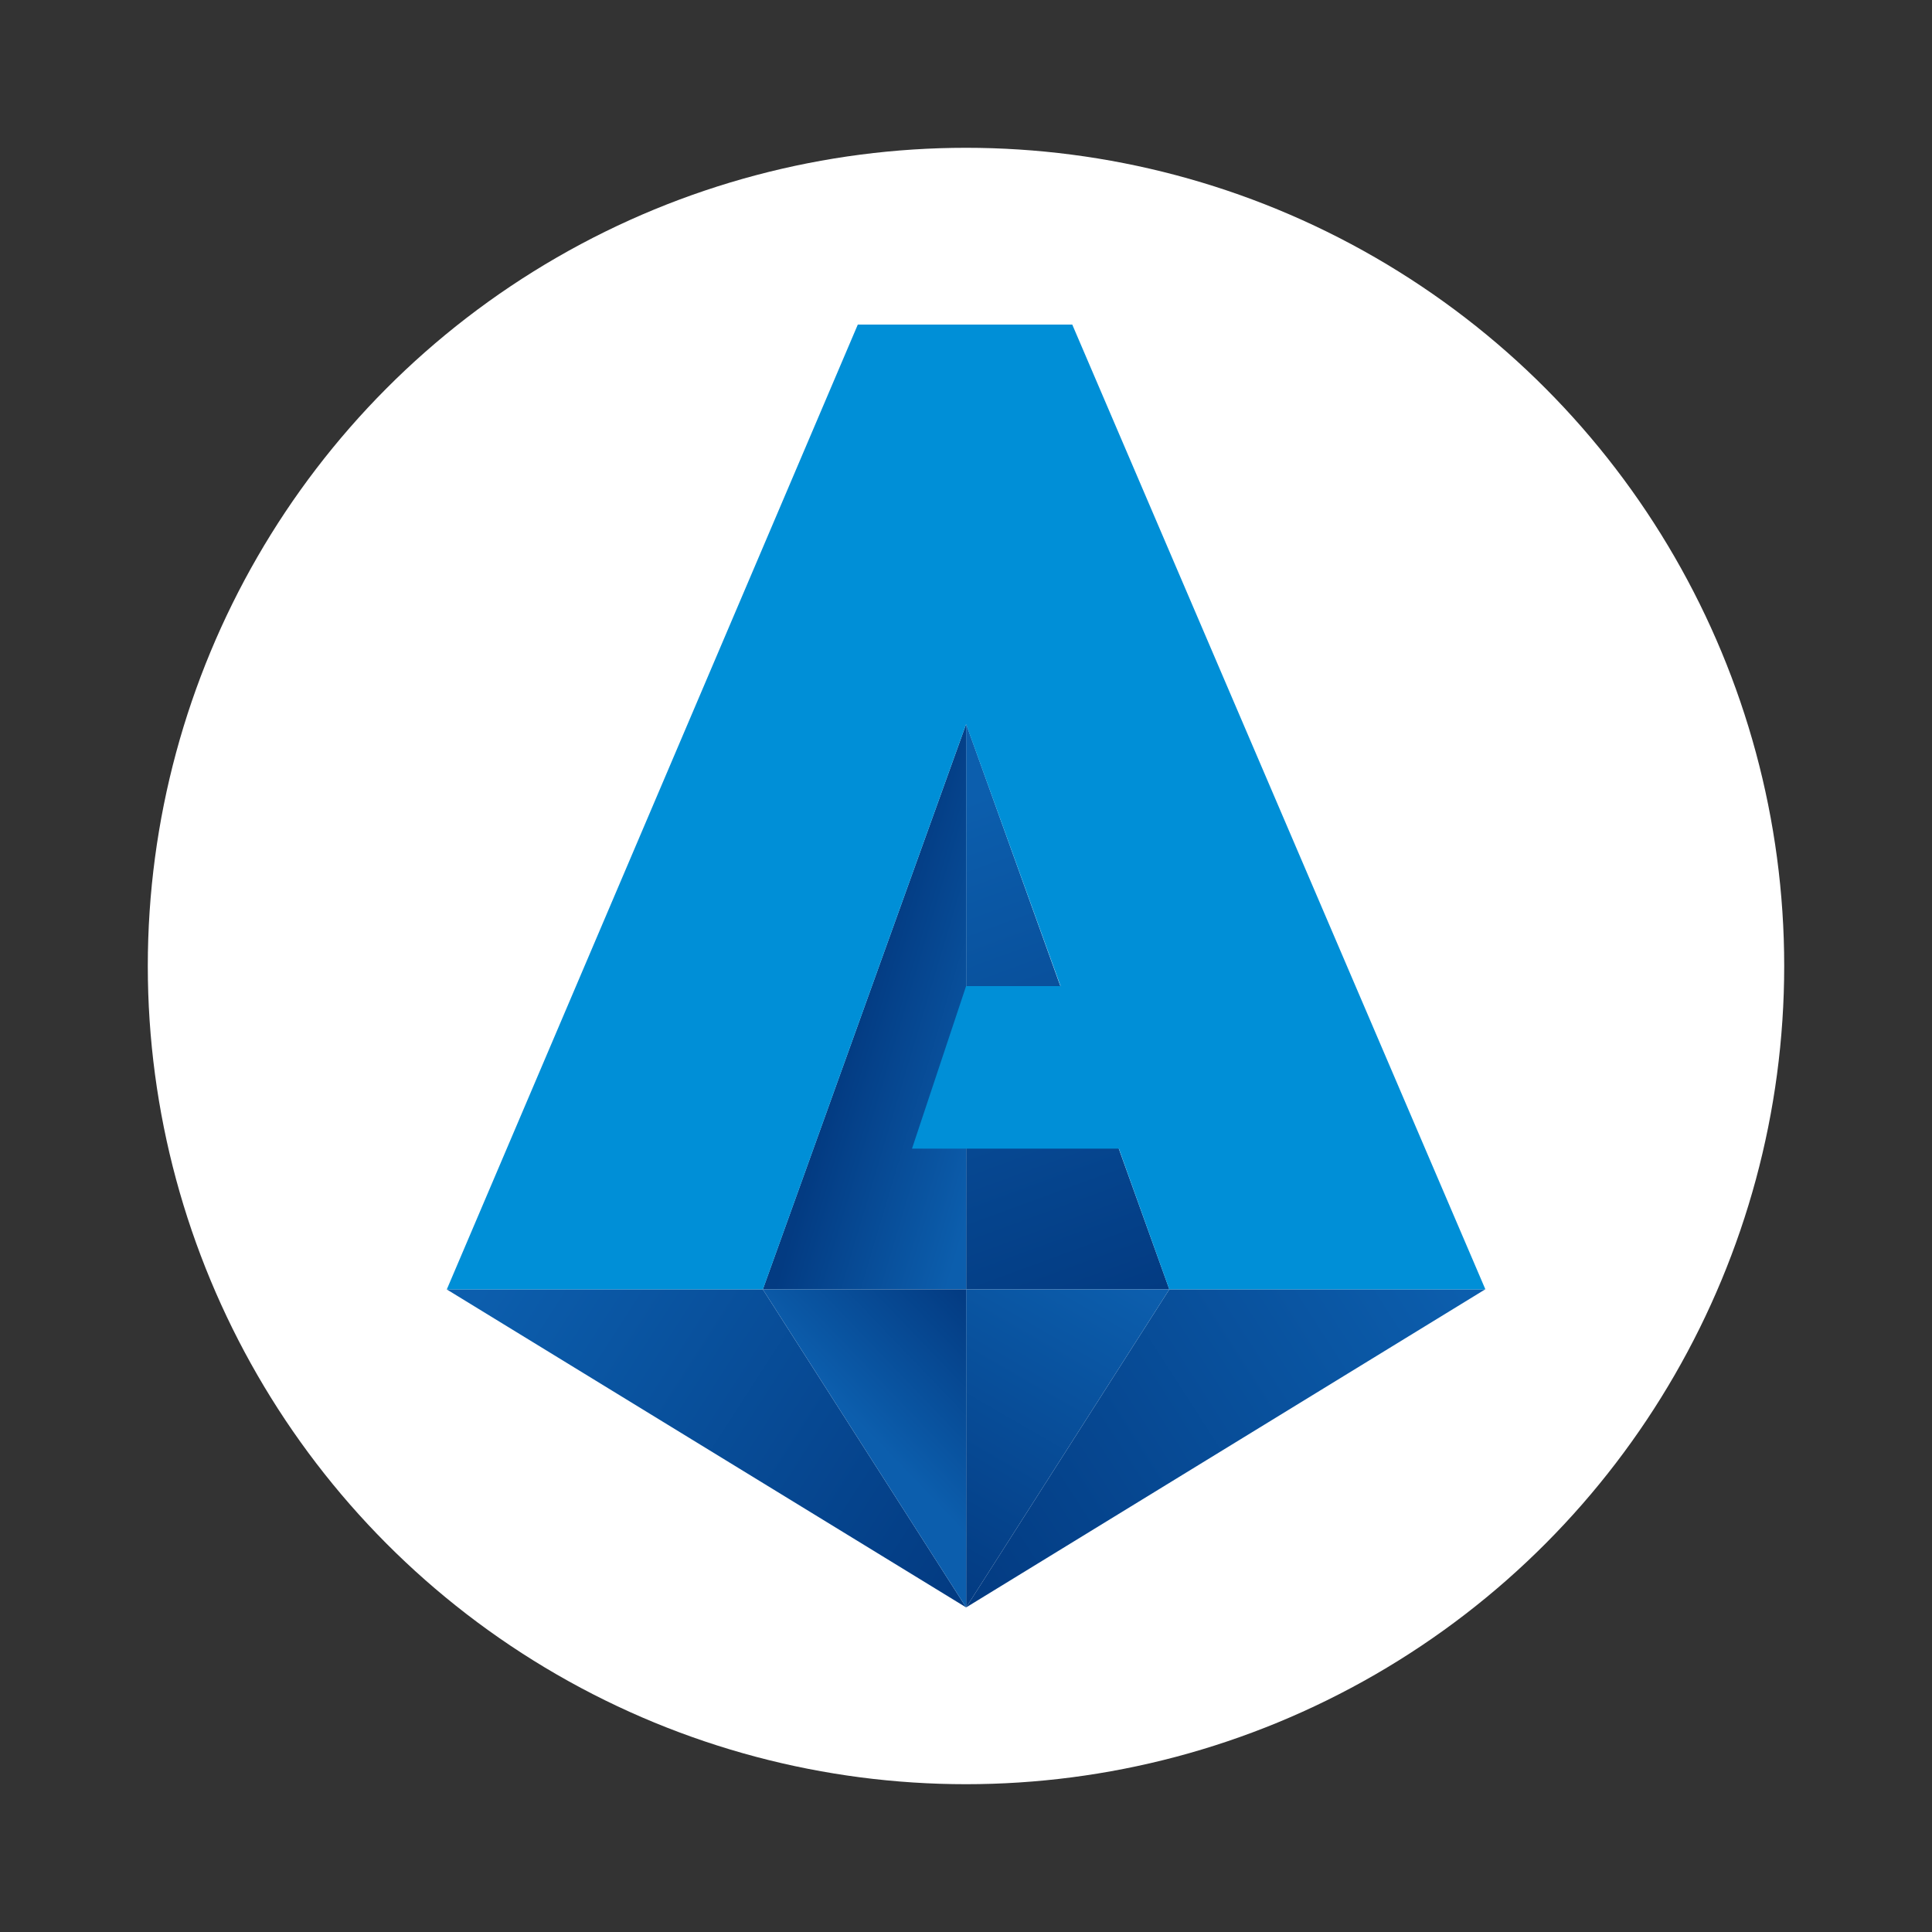 <svg xmlns="http://www.w3.org/2000/svg" xmlns:xlink="http://www.w3.org/1999/xlink" viewBox="0 0 1000 1000"><rect x="0" y="0" width="1000" height="1000" fill="#333333" stroke="none"/><defs><style>.cls-1{fill:#fff;}.cls-2{fill:url(#linear-gradient);}.cls-3{fill:url(#linear-gradient-2);}.cls-4{fill:url(#linear-gradient-3);}.cls-5{fill:url(#linear-gradient-4);}.cls-6{fill:url(#linear-gradient-5);}.cls-7{fill:url(#linear-gradient-6);}.cls-8{fill:#008fd7;}</style><linearGradient id="linear-gradient" x1="465.53" y1="427" x2="559.55" y2="682.95" gradientUnits="userSpaceOnUse"><stop offset="0" stop-color="#0c5ead"/><stop offset="1" stop-color="#033b82"/></linearGradient><linearGradient id="linear-gradient-2" x1="526.81" y1="544.79" x2="444.77" y2="520.26" xlink:href="#linear-gradient"/><linearGradient id="linear-gradient-3" x1="736.28" y1="635.64" x2="484.35" y2="797.84" xlink:href="#linear-gradient"/><linearGradient id="linear-gradient-4" x1="562.81" y1="649.79" x2="469.81" y2="810.82" xlink:href="#linear-gradient"/><linearGradient id="linear-gradient-5" x1="267.66" y1="638.13" x2="511.62" y2="795.39" xlink:href="#linear-gradient"/><linearGradient id="linear-gradient-6" x1="452.31" y1="745.03" x2="514.42" y2="685.47" xlink:href="#linear-gradient"/></defs><title>m1khan icons two FINAL 1Artboard 1 copy 6</title><g id="background"><circle class="cls-1" cx="500" cy="500" r="423.5"/></g><g id="color"><polygon class="cls-2" points="500.07 374.72 500.07 667.36 605.25 667.36 500.07 374.72"/><polygon class="cls-3" points="394.84 667.36 500.07 667.36 500.07 374.76 394.84 667.36"/><polygon class="cls-4" points="768.75 667.36 500.07 832 605.25 667.36 768.75 667.36"/><polygon class="cls-5" points="500.07 667.36 605.25 667.36 500.07 832 500.07 667.36"/><polygon class="cls-6" points="231.17 667.36 500.07 832 394.84 667.36 231.17 667.36"/><polygon class="cls-7" points="500.07 832 500.07 667.36 394.84 667.36 500.07 832"/><path class="cls-8" d="M768.83,667.36h0L555,168H444L231.28,667.36h163.6L500.05,374.84l48.89,135.55H500.05l-28,84.14H579.13l26.1,72.83h163.6"/></g></svg>